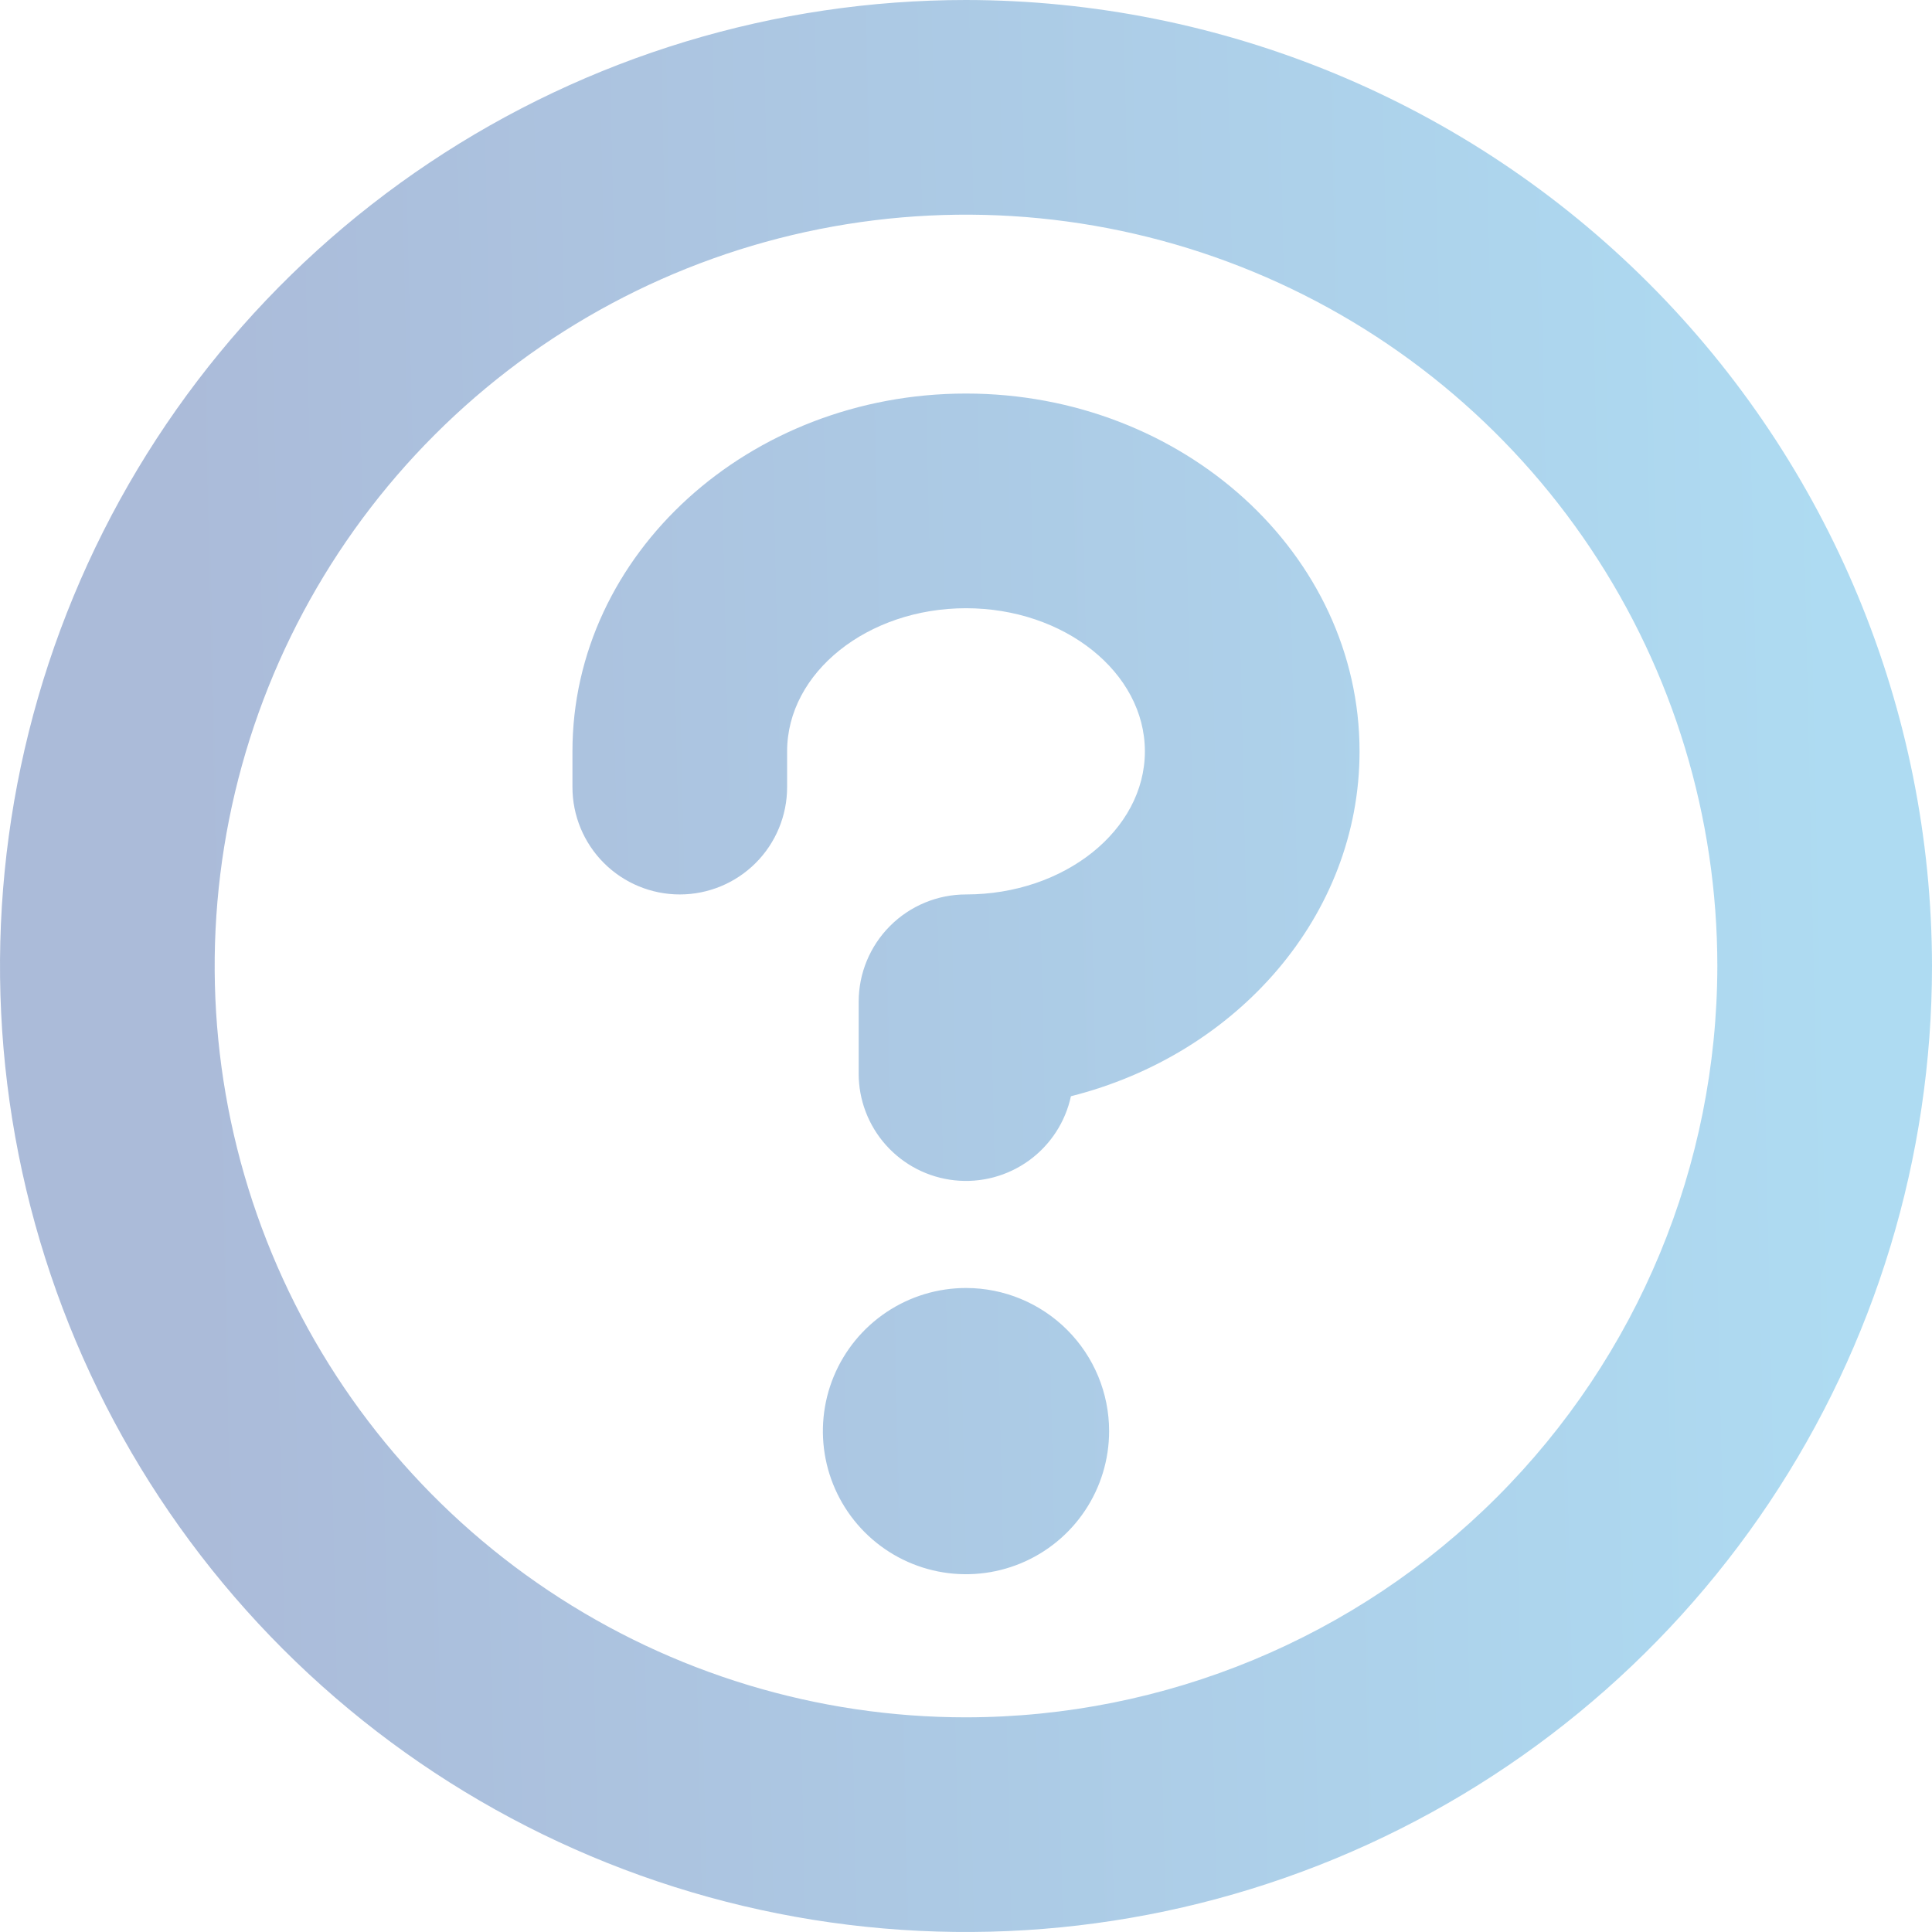 <svg width="110" height="110" viewBox="0 0 110 110" fill="none" xmlns="http://www.w3.org/2000/svg">
<path d="M63.148 81.481C63.148 83.093 62.67 84.668 61.775 86.008C60.88 87.348 59.607 88.393 58.118 89.009C56.629 89.626 54.991 89.787 53.41 89.473C51.83 89.159 50.378 88.383 49.238 87.243C48.099 86.103 47.323 84.652 47.008 83.071C46.694 81.49 46.855 79.852 47.472 78.363C48.089 76.874 49.133 75.602 50.473 74.707C51.813 73.811 53.389 73.333 55 73.333C57.161 73.333 59.233 74.192 60.762 75.72C62.29 77.248 63.148 79.32 63.148 81.481ZM110 55C110 65.878 106.774 76.512 100.731 85.556C94.687 94.601 86.097 101.651 76.048 105.813C65.998 109.976 54.939 111.065 44.27 108.943C33.601 106.821 23.801 101.583 16.109 93.891C8.417 86.199 3.179 76.399 1.057 65.73C-1.065 55.061 0.024 44.002 4.187 33.952C8.349 23.902 15.399 15.313 24.444 9.269C33.488 3.226 44.122 0 55 0C69.582 0.016 83.562 5.816 93.873 16.127C104.184 26.438 109.984 40.418 110 55ZM97.778 55C97.778 46.539 95.269 38.269 90.568 31.234C85.868 24.199 79.187 18.716 71.37 15.479C63.554 12.241 54.953 11.394 46.654 13.044C38.356 14.695 30.734 18.769 24.752 24.752C18.769 30.734 14.695 38.356 13.044 46.654C11.394 54.953 12.241 63.554 15.479 71.37C18.716 79.187 24.199 85.868 31.234 90.568C38.269 95.269 46.539 97.778 55 97.778C66.342 97.766 77.215 93.255 85.235 85.235C93.255 77.215 97.766 66.342 97.778 55ZM55 22.407C42.645 22.407 32.593 31.544 32.593 42.778V44.815C32.593 46.436 33.236 47.99 34.383 49.136C35.529 50.282 37.083 50.926 38.704 50.926C40.325 50.926 41.879 50.282 43.025 49.136C44.171 47.99 44.815 46.436 44.815 44.815V42.778C44.815 38.286 49.398 34.63 55 34.63C60.602 34.63 65.185 38.286 65.185 42.778C65.185 47.269 60.602 50.926 55 50.926C53.379 50.926 51.825 51.57 50.679 52.716C49.533 53.862 48.889 55.416 48.889 57.037V61.111C48.885 62.621 49.441 64.079 50.448 65.203C51.455 66.328 52.843 67.04 54.344 67.202C55.846 67.364 57.354 66.964 58.578 66.08C59.802 65.196 60.655 63.891 60.974 62.415C70.436 60.032 77.407 52.133 77.407 42.778C77.407 31.544 67.355 22.407 55 22.407Z" fill="url(#paint0_linear_770_370)" fill-opacity="0.4"/>
<defs>
<linearGradient id="paint0_linear_770_370" x1="13.33" y1="110" x2="105.9" y2="107.96" gradientUnits="userSpaceOnUse">
<stop stop-color="#2D56A1"/>
<stop offset="1" stop-color="#34A5DE"/>
</linearGradient>
</defs>
</svg>
